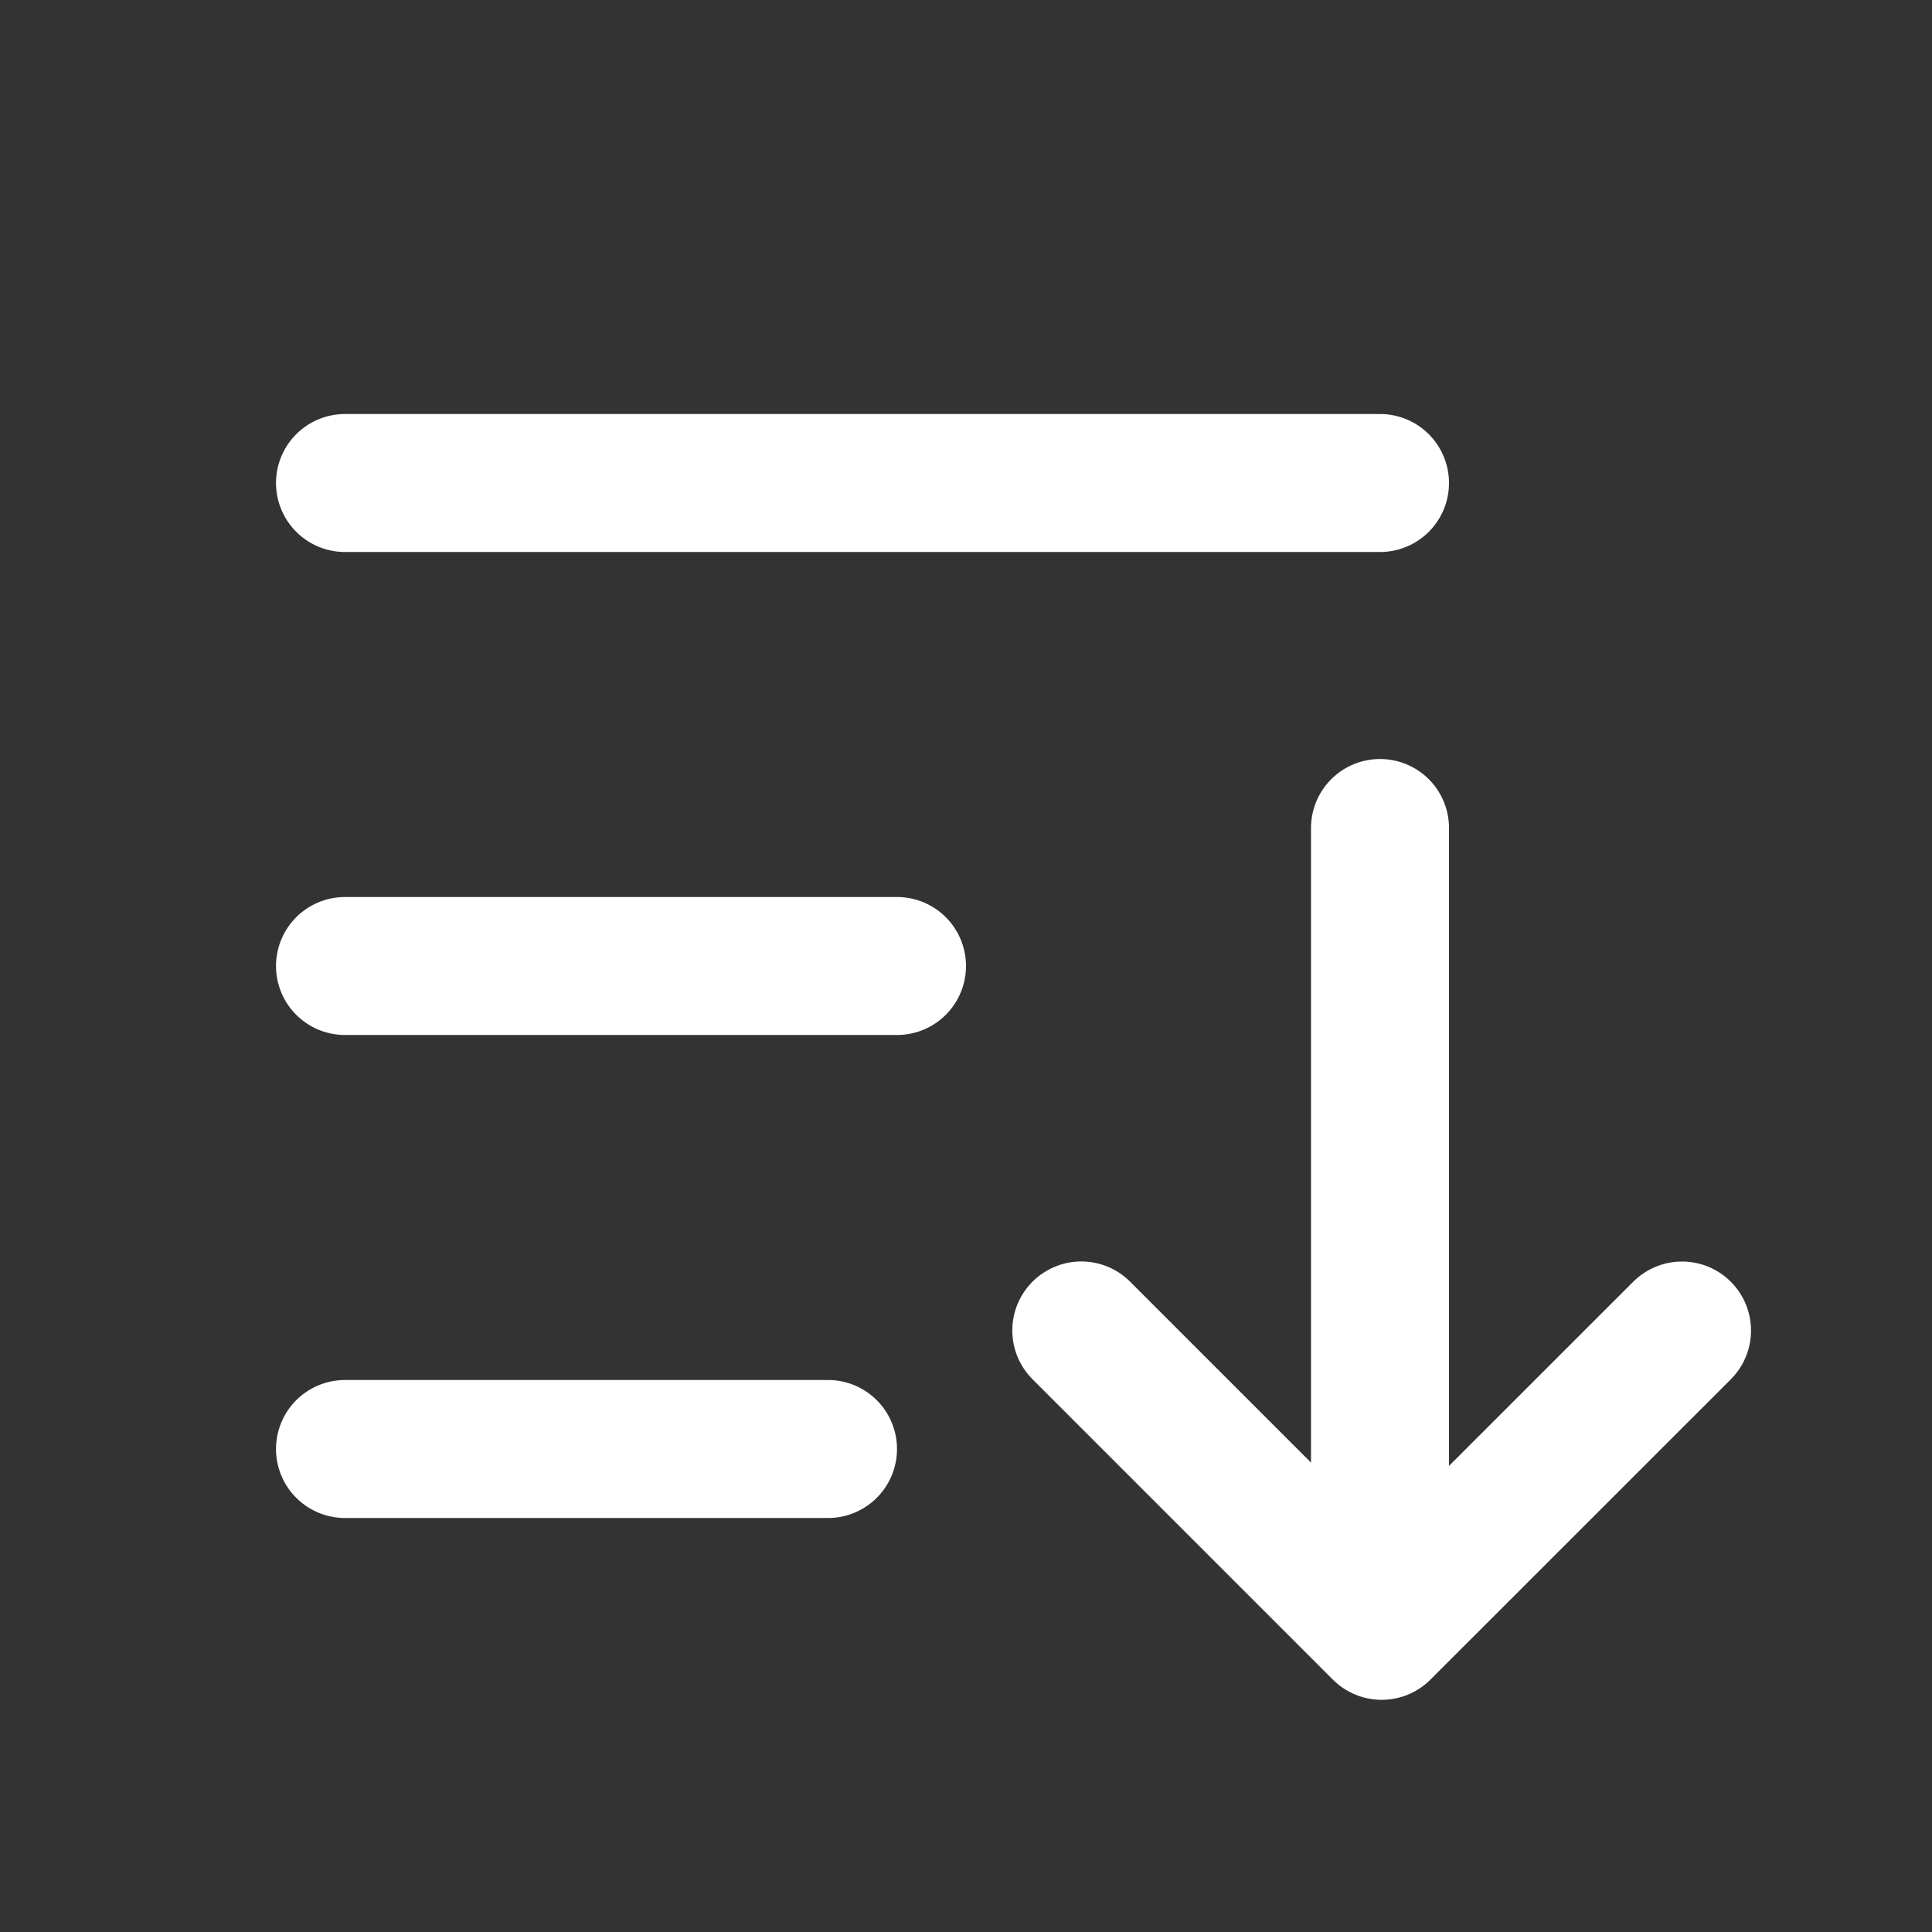 <svg id="b95766cc13e9675ade9e9237c0e473b1" xmlns="http://www.w3.org/2000/svg" width="28" height="28" viewBox="0 0 28 28">
  <rect x="0" y="0" width="28" height="28" fill="#333333" stroke="none"/>
  <rect id="Rectangle_598" data-name="Rectangle 598" width="28" height="28" fill="none"/>
  <path id="Path_520" data-name="Path 520" d="M144,167.994l4.353,4.353,4.353-4.352" transform="translate(-128.329 -148.712)" fill="none" stroke="#fff" stroke-linecap="round" stroke-linejoin="round" stroke-width="2"/>
  <line id="Line_31" data-name="Line 31" y2="11" transform="translate(20 12)" fill="none" stroke="#fff" stroke-linecap="round" stroke-linejoin="round" stroke-width="2"/>
  <line id="Line_32" data-name="Line 32" x2="8" transform="translate(5 14)" fill="none" stroke="#fff" stroke-linecap="round" stroke-linejoin="round" stroke-width="2"/>
  <line id="Line_33" data-name="Line 33" x2="15" transform="translate(5 7)" fill="none" stroke="#fff" stroke-linecap="round" stroke-linejoin="round" stroke-width="2"/>
  <line id="Line_34" data-name="Line 34" x2="7" transform="translate(5 21)" fill="none" stroke="#fff" stroke-linecap="round" stroke-linejoin="round" stroke-width="2"/>
</svg>
